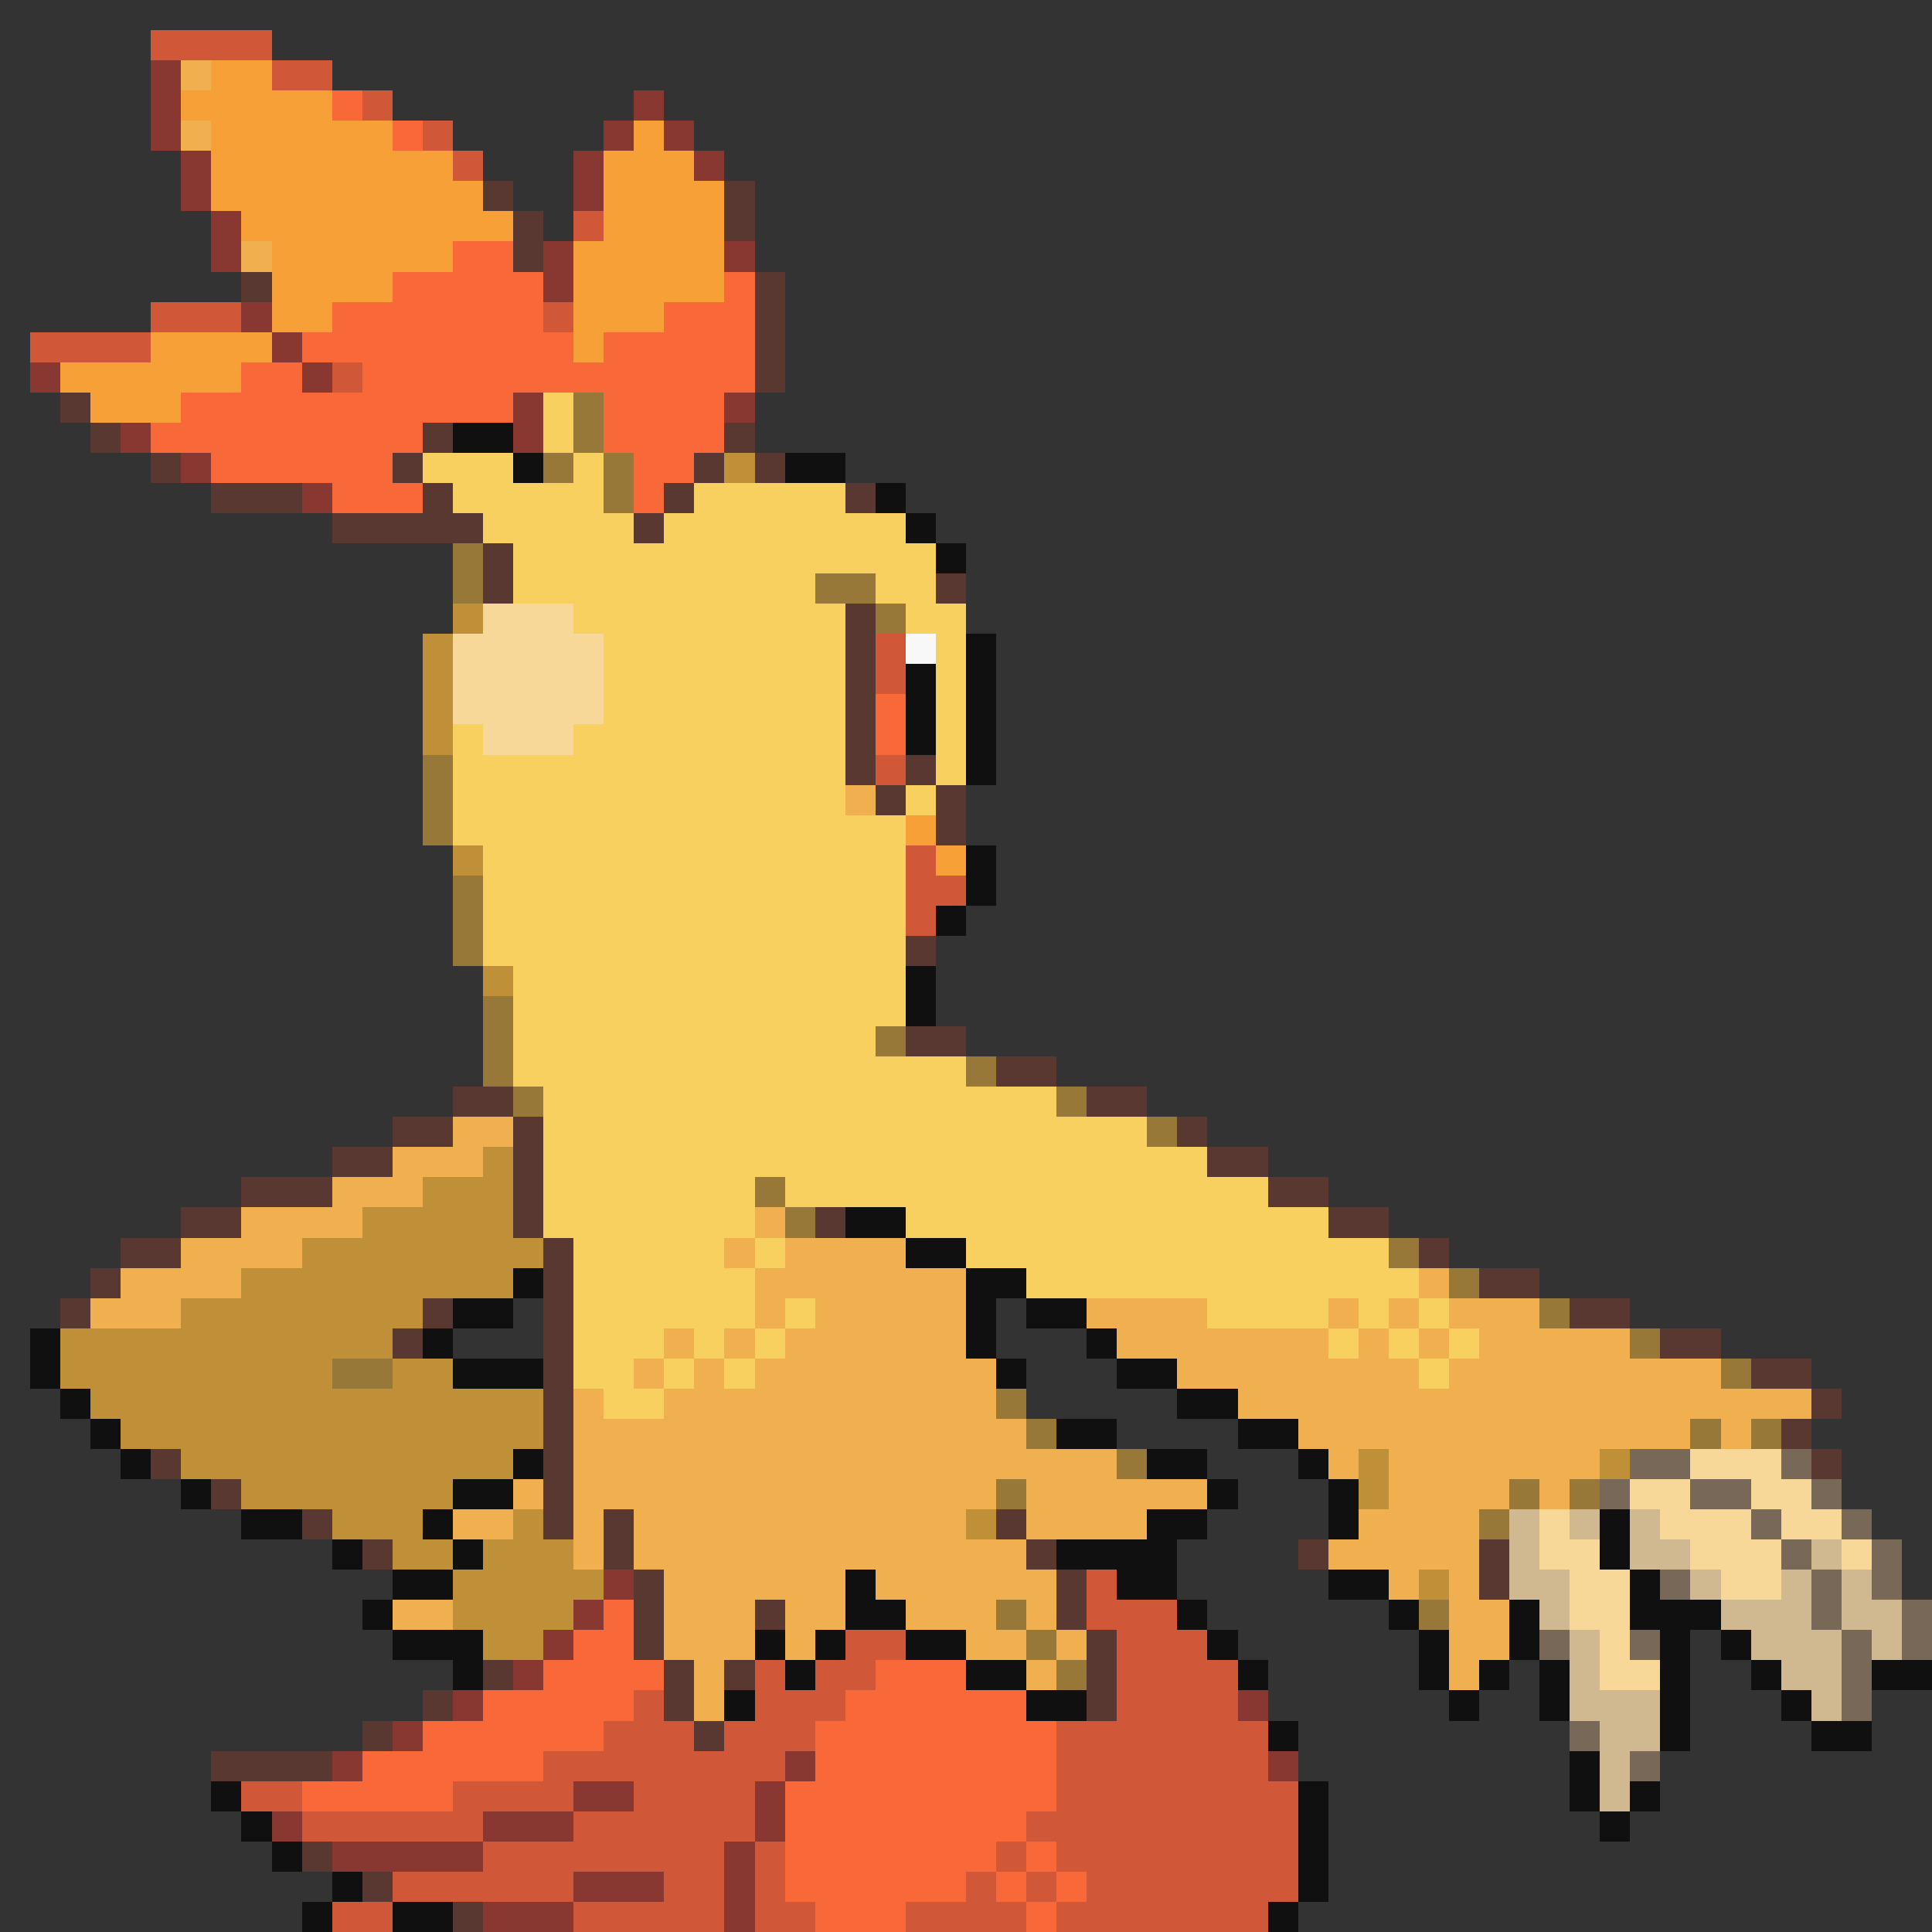 <svg xmlns="http://www.w3.org/2000/svg" viewBox="0 -0.5 64 64" shape-rendering="crispEdges">
<rect x="0" y="-0.5" width="64" height="64" fill="#333333" stroke="none"/>
<path stroke="#d05838" d="M5 1h4M9 2h2M12 3h1M14 4h1M15 5h1M19 7h1M5 10h3M18 10h1M1 11h4M11 12h1M29 21h1M29 22h1M29 25h1M30 28h1M30 29h2M30 30h1M36 52h1M36 53h3M28 54h2M37 54h3M25 55h1M27 55h2M37 55h4M21 56h1M25 56h3M37 56h4M20 57h3M24 57h3M35 57h7M18 58h8M35 58h7M8 59h2M15 59h4M21 59h4M35 59h8M10 60h6M19 60h6M34 60h9M16 61h8M25 61h1M33 61h1M35 61h8M13 62h6M22 62h2M25 62h1M32 62h1M34 62h1M36 62h7M11 63h2M19 63h5M25 63h2M30 63h4M35 63h7" />
<path stroke="#883830" d="M5 2h1M5 3h1M21 3h1M5 4h1M20 4h1M22 4h1M6 5h1M19 5h1M23 5h1M6 6h1M19 6h1M7 7h1M7 8h1M18 8h1M24 8h1M18 9h1M8 10h1M9 11h1M1 12h1M10 12h1M17 13h1M24 13h1M4 14h1M17 14h1M6 15h1M10 16h1M20 52h1M19 53h1M18 54h1M17 55h1M15 56h1M41 56h1M13 57h1M11 58h1M26 58h1M42 58h1M19 59h2M25 59h1M9 60h1M16 60h3M25 60h1M11 61h5M24 61h1M19 62h3M24 62h1M16 63h3M24 63h1" />
<path stroke="#f0b050" d="M6 2h1M6 4h1M8 8h1M28 26h1M15 37h2M13 38h3M11 39h3M8 40h4M25 40h1M6 41h4M24 41h1M26 41h4M4 42h4M25 42h7M47 42h1M3 43h3M25 43h1M27 43h5M36 43h4M44 43h1M46 43h1M48 43h3M22 44h1M24 44h1M26 44h6M37 44h7M45 44h1M47 44h1M49 44h5M21 45h1M23 45h1M25 45h8M39 45h8M48 45h9M19 46h1M22 46h11M41 46h19M19 47h15M43 47h13M57 47h1M19 48h18M44 48h1M46 48h7M17 49h1M19 49h14M34 49h6M46 49h4M51 49h1M15 50h2M19 50h1M21 50h11M34 50h4M45 50h4M19 51h1M21 51h13M44 51h5M22 52h6M29 52h6M46 52h1M48 52h1M13 53h2M22 53h3M26 53h2M30 53h3M34 53h1M48 53h2M22 54h3M26 54h1M32 54h2M35 54h1M48 54h2M23 55h1M34 55h1M48 55h1M23 56h1" />
<path stroke="#f8a038" d="M7 2h2M6 3h5M7 4h6M21 4h1M7 5h8M20 5h3M7 6h9M20 6h4M8 7h9M20 7h4M9 8h6M19 8h5M9 9h4M19 9h5M9 10h2M19 10h3M5 11h4M19 11h1M2 12h6M3 13h3M30 27h1M31 28h1" />
<path stroke="#f86838" d="M11 3h1M13 4h1M15 8h2M13 9h5M24 9h1M11 10h7M22 10h3M10 11h9M20 11h5M8 12h2M12 12h13M6 13h11M20 13h4M5 14h9M20 14h4M7 15h6M21 15h2M11 16h3M21 16h1M29 23h1M29 24h1M20 53h1M19 54h2M18 55h4M29 55h3M16 56h5M28 56h6M14 57h6M27 57h8M12 58h6M27 58h8M10 59h5M26 59h9M26 60h8M26 61h7M34 61h1M26 62h6M33 62h1M35 62h1M27 63h3M34 63h1" />
<path stroke="#583830" d="M16 6h1M24 6h1M17 7h1M24 7h1M17 8h1M8 9h1M25 9h1M25 10h1M25 11h1M25 12h1M2 13h1M3 14h1M14 14h1M24 14h1M5 15h1M13 15h1M23 15h1M25 15h1M7 16h3M14 16h1M22 16h1M28 16h1M11 17h5M21 17h1M16 18h1M16 19h1M31 19h1M28 20h1M28 21h1M28 22h1M28 23h1M28 24h1M28 25h1M30 25h1M29 26h1M31 26h1M31 27h1M30 31h1M30 34h2M33 35h2M15 36h2M36 36h2M13 37h2M17 37h1M39 37h1M11 38h2M17 38h1M40 38h2M8 39h3M17 39h1M42 39h2M6 40h2M17 40h1M27 40h1M44 40h2M4 41h2M18 41h1M47 41h1M3 42h1M18 42h1M49 42h2M2 43h1M14 43h1M18 43h1M52 43h2M13 44h1M18 44h1M55 44h2M18 45h1M58 45h2M18 46h1M60 46h1M18 47h1M59 47h1M5 48h1M18 48h1M60 48h1M7 49h1M18 49h1M10 50h1M18 50h1M20 50h1M33 50h1M12 51h1M20 51h1M34 51h1M43 51h1M49 51h1M21 52h1M35 52h1M49 52h1M21 53h1M25 53h1M35 53h1M21 54h1M36 54h1M16 55h1M22 55h1M24 55h1M36 55h1M14 56h1M22 56h1M36 56h1M12 57h1M23 57h1M7 58h4M10 61h1M12 62h1M15 63h1" />
<path stroke="#f8d060" d="M18 13h1M18 14h1M14 15h3M19 15h1M15 16h5M23 16h5M16 17h5M22 17h8M17 18h14M17 19h10M29 19h2M19 20h9M30 20h2M20 21h8M31 21h1M20 22h8M31 22h1M20 23h8M31 23h1M15 24h1M19 24h9M31 24h1M15 25h13M31 25h1M15 26h13M30 26h1M15 27h15M16 28h14M16 29h14M16 30h14M16 31h14M17 32h13M17 33h13M17 34h12M17 35h15M18 36h17M18 37h20M18 38h22M18 39h7M26 39h16M18 40h7M30 40h14M19 41h5M25 41h1M32 41h14M19 42h6M34 42h13M19 43h6M26 43h1M40 43h4M45 43h1M47 43h1M19 44h3M23 44h1M25 44h1M44 44h1M46 44h1M48 44h1M19 45h2M22 45h1M24 45h1M47 45h1M20 46h2" />
<path stroke="#987838" d="M19 13h1M19 14h1M18 15h1M20 15h1M20 16h1M15 18h1M15 19h1M27 19h2M29 20h1M14 25h1M14 26h1M14 27h1M15 29h1M15 30h1M15 31h1M16 33h1M16 34h1M29 34h1M16 35h1M32 35h1M17 36h1M35 36h1M38 37h1M25 39h1M26 40h1M46 41h1M48 42h1M51 43h1M54 44h1M11 45h2M57 45h1M33 46h1M34 47h1M56 47h1M58 47h1M37 48h1M33 49h1M50 49h1M52 49h1M49 50h1M33 53h1M47 53h1M34 54h1M35 55h1" />
<path stroke="#101010" d="M15 14h2M17 15h1M26 15h2M29 16h1M30 17h1M31 18h1M32 21h1M30 22h1M32 22h1M30 23h1M32 23h1M30 24h1M32 24h1M32 25h1M32 28h1M32 29h1M31 30h1M30 32h1M30 33h1M28 40h2M30 41h2M17 42h1M32 42h2M15 43h2M32 43h1M34 43h2M1 44h1M14 44h1M32 44h1M36 44h1M1 45h1M15 45h3M33 45h1M37 45h2M2 46h1M39 46h2M3 47h1M35 47h2M41 47h2M4 48h1M17 48h1M38 48h2M43 48h1M6 49h1M15 49h2M40 49h1M44 49h1M8 50h2M14 50h1M38 50h2M44 50h1M53 50h1M11 51h1M15 51h1M35 51h4M53 51h1M13 52h2M28 52h1M37 52h2M44 52h2M54 52h1M12 53h1M28 53h2M39 53h1M46 53h1M50 53h1M54 53h3M13 54h3M25 54h1M27 54h1M30 54h2M40 54h1M47 54h1M50 54h1M55 54h1M57 54h1M15 55h1M26 55h1M32 55h2M41 55h1M47 55h1M49 55h1M51 55h1M55 55h1M58 55h1M62 55h2M24 56h1M34 56h2M48 56h1M51 56h1M55 56h1M59 56h1M42 57h1M55 57h1M60 57h2M52 58h1M7 59h1M43 59h1M52 59h1M54 59h1M8 60h1M43 60h1M53 60h1M9 61h1M43 61h1M11 62h1M43 62h1M10 63h1M13 63h2M42 63h1" />
<path stroke="#c09038" d="M24 15h1M15 20h1M14 21h1M14 22h1M14 23h1M14 24h1M15 28h1M16 32h1M16 38h1M14 39h3M12 40h5M10 41h8M8 42h9M6 43h8M2 44h11M2 45h9M13 45h2M3 46h15M4 47h14M6 48h11M45 48h1M53 48h1M8 49h7M45 49h1M11 50h3M17 50h1M32 50h1M13 51h2M16 51h3M15 52h5M47 52h1M15 53h4M16 54h2" />
<path stroke="#f8d898" d="M16 20h3M15 21h5M15 22h5M15 23h5M16 24h3M56 48h3M54 49h2M58 49h2M51 50h1M55 50h3M59 50h2M51 51h2M56 51h3M61 51h1M52 52h2M57 52h2M52 53h2M53 54h1M53 55h2" />
<path stroke="#f8f8f8" d="M30 21h1" />
<path stroke="#786858" d="M54 48h2M59 48h1M53 49h1M56 49h2M60 49h1M58 50h1M61 50h1M59 51h1M62 51h1M55 52h1M60 52h1M62 52h1M60 53h1M63 53h1M51 54h1M54 54h1M61 54h1M63 54h1M61 55h1M61 56h1M52 57h1M54 58h1" />
<path stroke="#d0b890" d="M50 50h1M52 50h1M54 50h1M50 51h1M54 51h2M60 51h1M50 52h2M56 52h1M59 52h1M61 52h1M51 53h1M57 53h3M61 53h2M52 54h1M58 54h3M62 54h1M52 55h1M59 55h2M52 56h3M60 56h1M53 57h2M53 58h1M53 59h1" />
</svg>